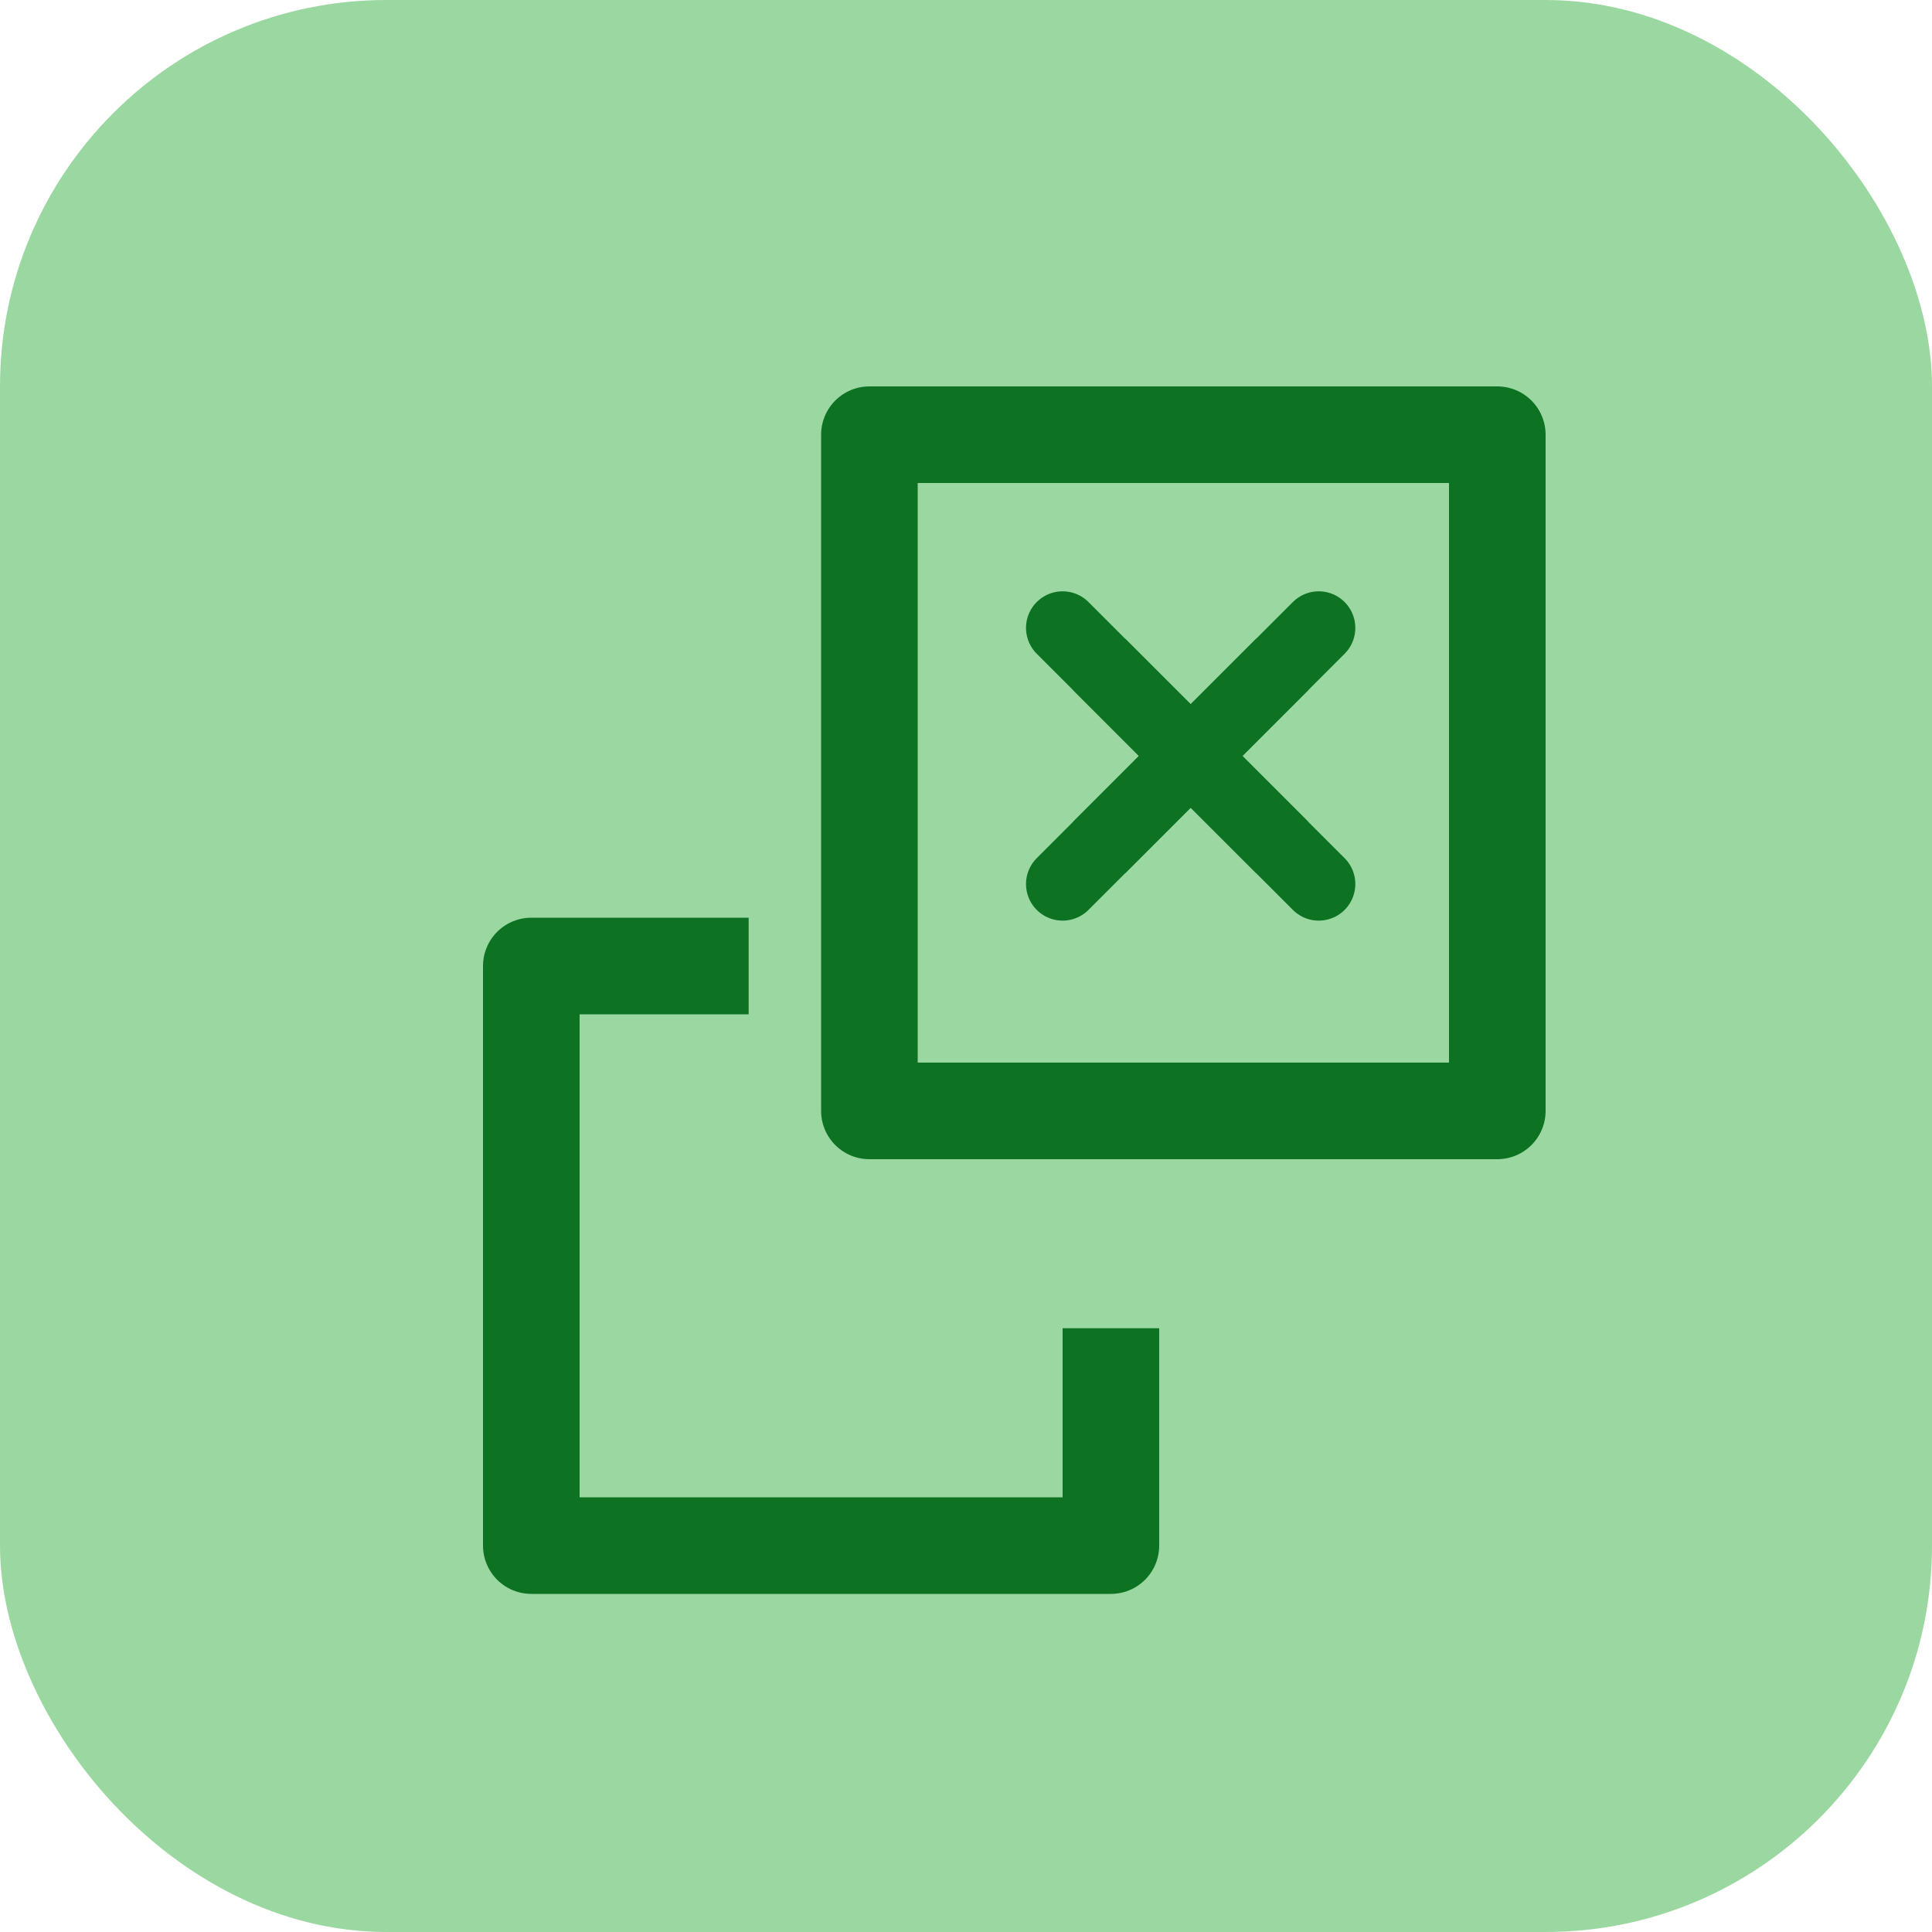 <svg width="40" height="40" viewBox="0 0 40 40" fill="none" xmlns="http://www.w3.org/2000/svg">
<rect width="40" height="40" rx="8" fill="#9BD8A1"/>
<path d="M23.56 14.56L27.303 18.303L22.758 13.757" stroke="#0D7323" stroke-width="1.515" stroke-linejoin="round"/>
<path d="M25.743 16.743L22 13L26.546 17.545" stroke="#0D7323" stroke-width="1.515" stroke-linejoin="round"/>
<path d="M23.56 16.743L27.303 13L22.758 17.545" stroke="#0D7323" stroke-width="1.515" stroke-linejoin="round"/>
<path d="M25.743 14.56L22 18.303L26.546 13.757" stroke="#0D7323" stroke-width="1.515" stroke-linejoin="round"/>
<path d="M15.5 20H11V32H23V27.5" stroke="#0D7323" stroke-width="2" stroke-linejoin="round"/>
<path d="M18 10.556V23M18 23H31V9H18V23Z" stroke="#0D7323" stroke-width="2" stroke-linejoin="round"/>
</svg>

